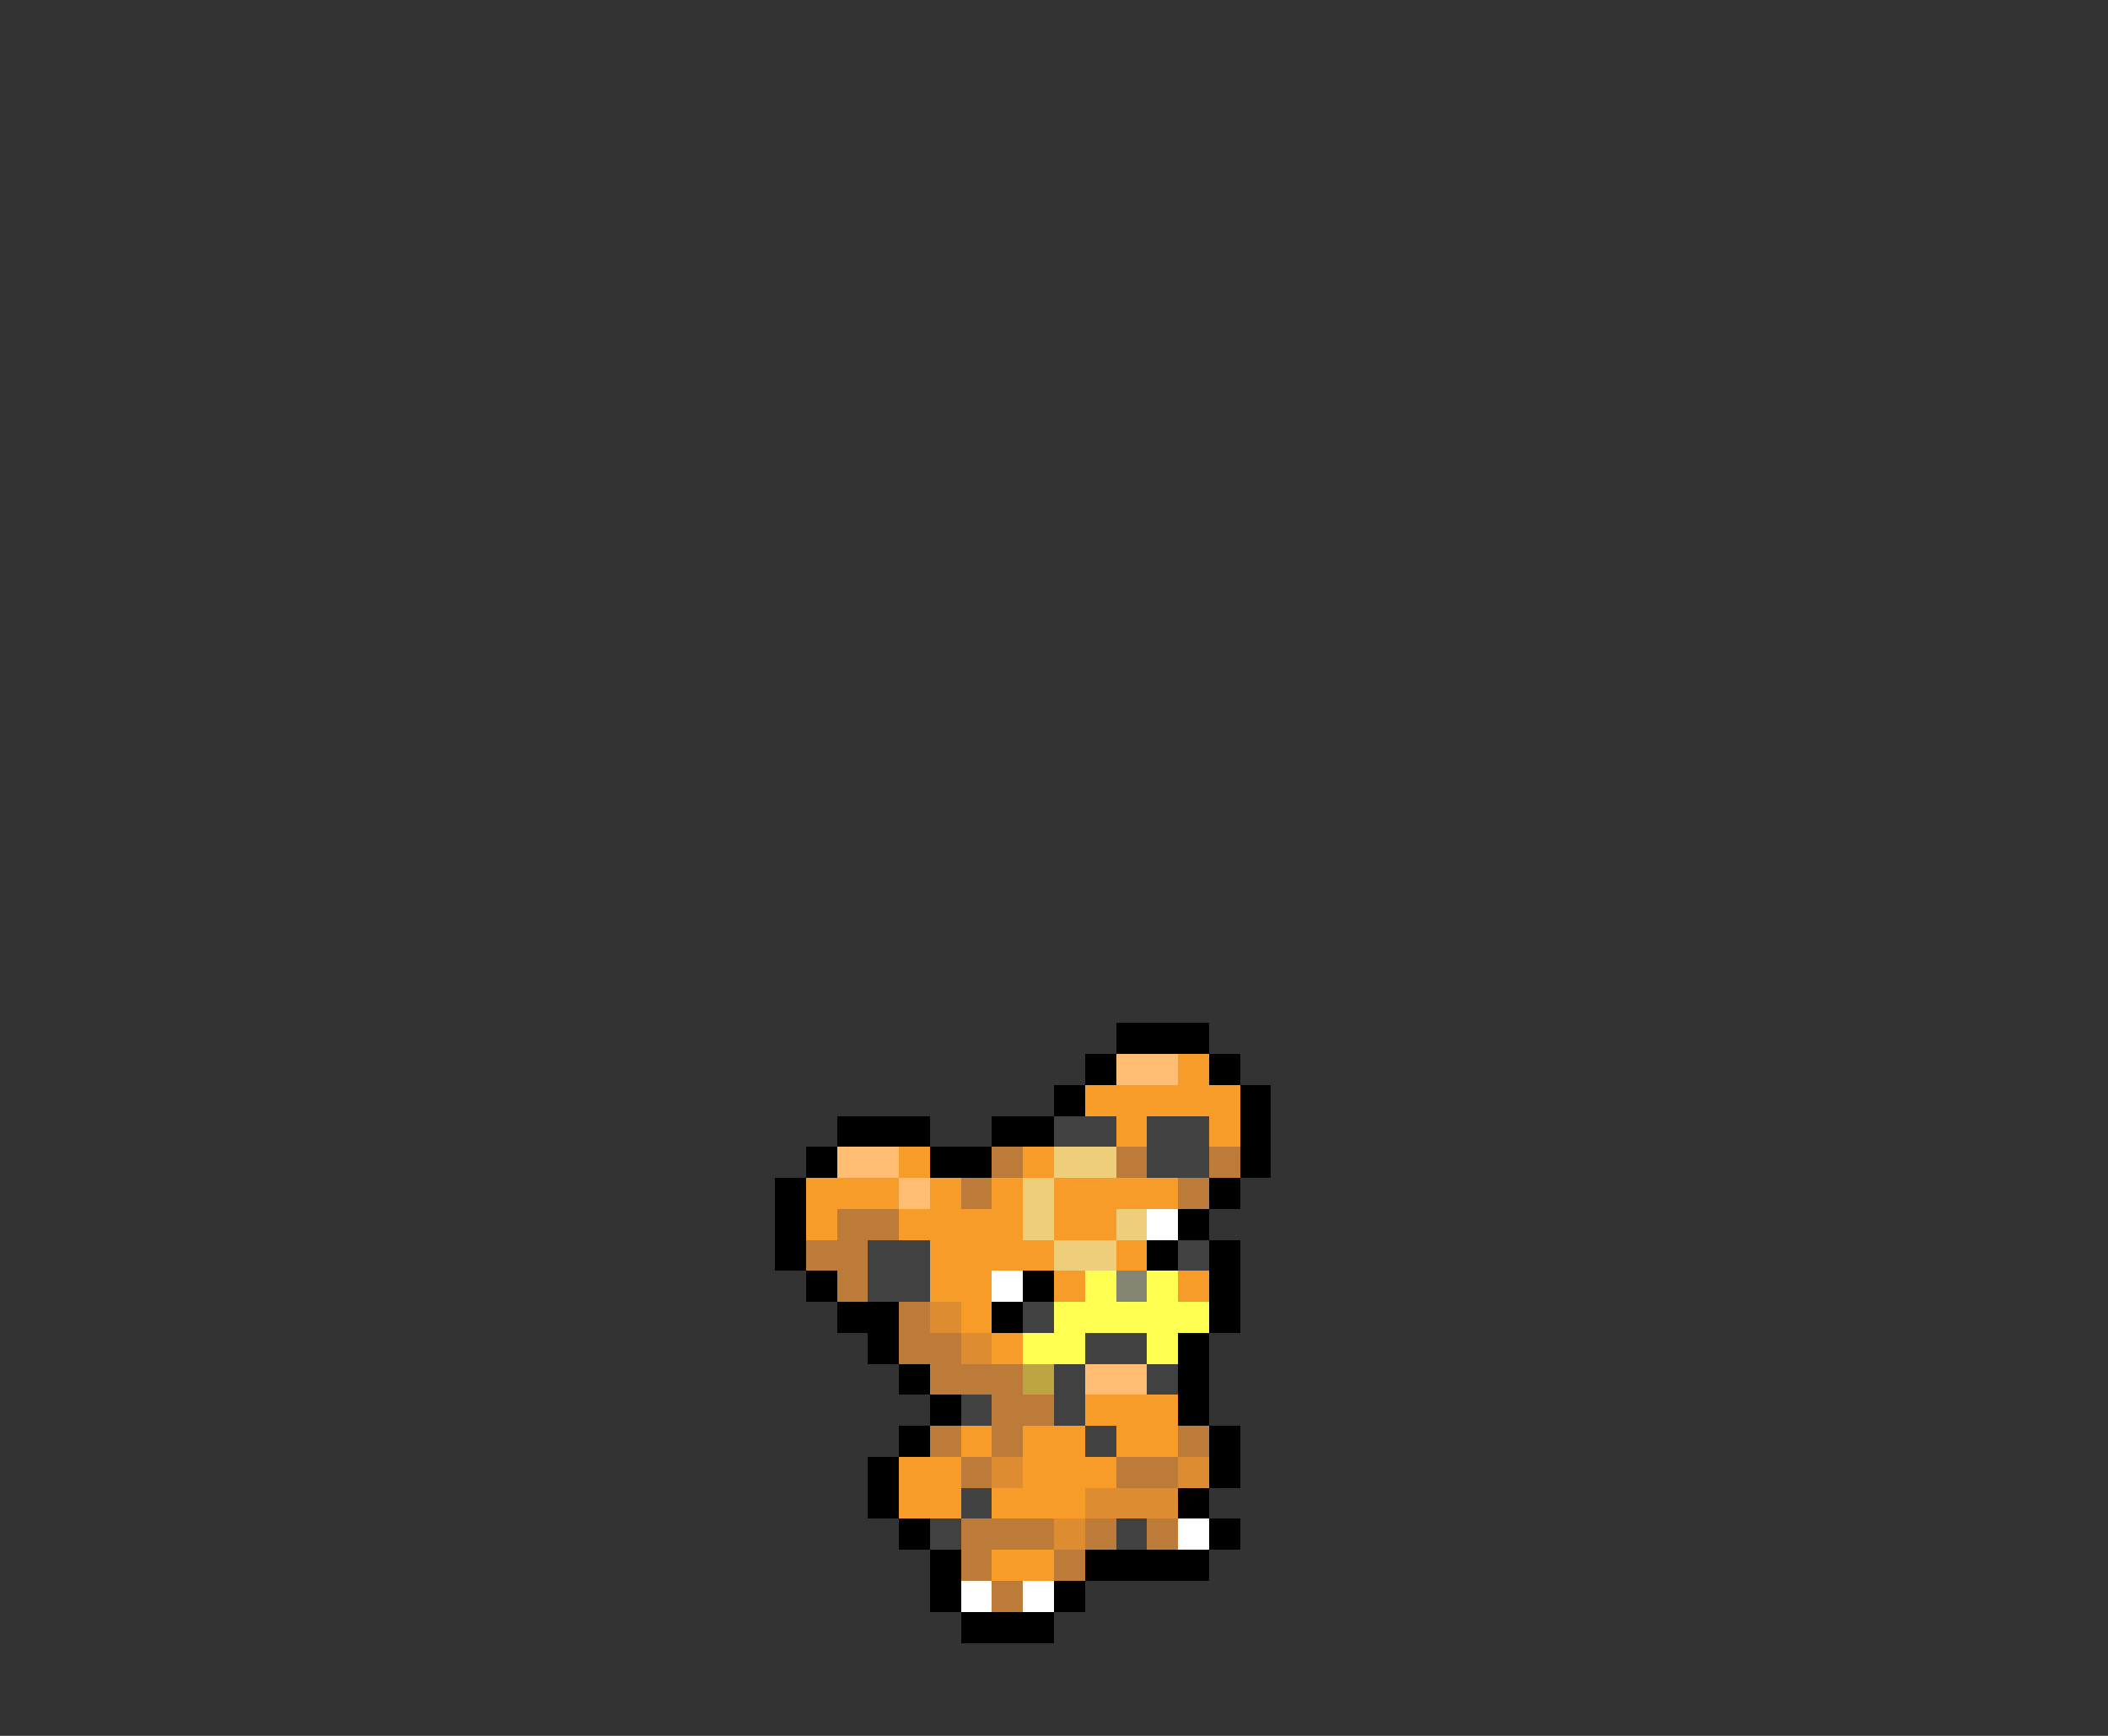 <svg xmlns="http://www.w3.org/2000/svg" viewBox="0 -0.5 68 56" shape-rendering="crispEdges">
<rect x="0" y="-0.5" width="68" height="56" fill="#333333" stroke="none"/>
<path stroke="#000000" d="M36 33h3M35 34h1M39 34h1M34 35h1M40 35h1M27 36h3M32 36h2M40 36h1M26 37h1M30 37h2M40 37h1M25 38h1M39 38h1M25 39h1M38 39h1M25 40h1M37 40h1M39 40h1M26 41h1M33 41h1M39 41h1M27 42h2M32 42h1M39 42h1M28 43h1M38 43h1M29 44h1M38 44h1M30 45h1M38 45h1M29 46h1M39 46h1M28 47h1M39 47h1M28 48h1M38 48h1M29 49h1M39 49h1M30 50h1M35 50h4M30 51h1M34 51h1M31 52h3" />
<path stroke="#ffbd73" d="M36 34h2M27 37h2M29 38h1M35 44h2" />
<path stroke="#f79c29" d="M38 34h1M35 35h5M36 36h1M39 36h1M29 37h1M33 37h1M26 38h3M30 38h1M32 38h1M34 38h4M26 39h1M29 39h4M34 39h2M30 40h4M36 40h1M30 41h2M34 41h1M38 41h1M31 42h1M32 43h1M35 45h3M31 46h1M33 46h2M36 46h2M29 47h2M33 47h3M29 48h2M32 48h3M32 50h2" />
<path stroke="#414141" d="M34 36h2M37 36h2M37 37h2M28 40h2M38 40h1M28 41h2M33 42h1M35 43h2M34 44h1M37 44h1M31 45h1M34 45h1M35 46h1M31 48h1M30 49h1M36 49h1" />
<path stroke="#bd7b3a" d="M32 37h1M36 37h1M39 37h1M31 38h1M38 38h1M27 39h2M26 40h2M27 41h1M29 42h1M29 43h2M30 44h3M32 45h2M30 46h1M32 46h1M38 46h1M31 47h1M36 47h2M31 49h3M35 49h1M37 49h1M31 50h1M34 50h1M32 51h1" />
<path stroke="#efce7b" d="M34 37h2M33 38h1M33 39h1M36 39h1M34 40h2" />
<path stroke="#ffffff" d="M37 39h1M32 41h1M38 49h1M31 51h1M33 51h1" />
<path stroke="#ffff52" d="M35 41h1M37 41h1M34 42h5M33 43h2M37 43h1" />
<path stroke="#848473" d="M36 41h1" />
<path stroke="#de8c31" d="M30 42h1M31 43h1M32 47h1M38 47h1M35 48h3M34 49h1" />
<path stroke="#bda542" d="M33 44h1" />
</svg>